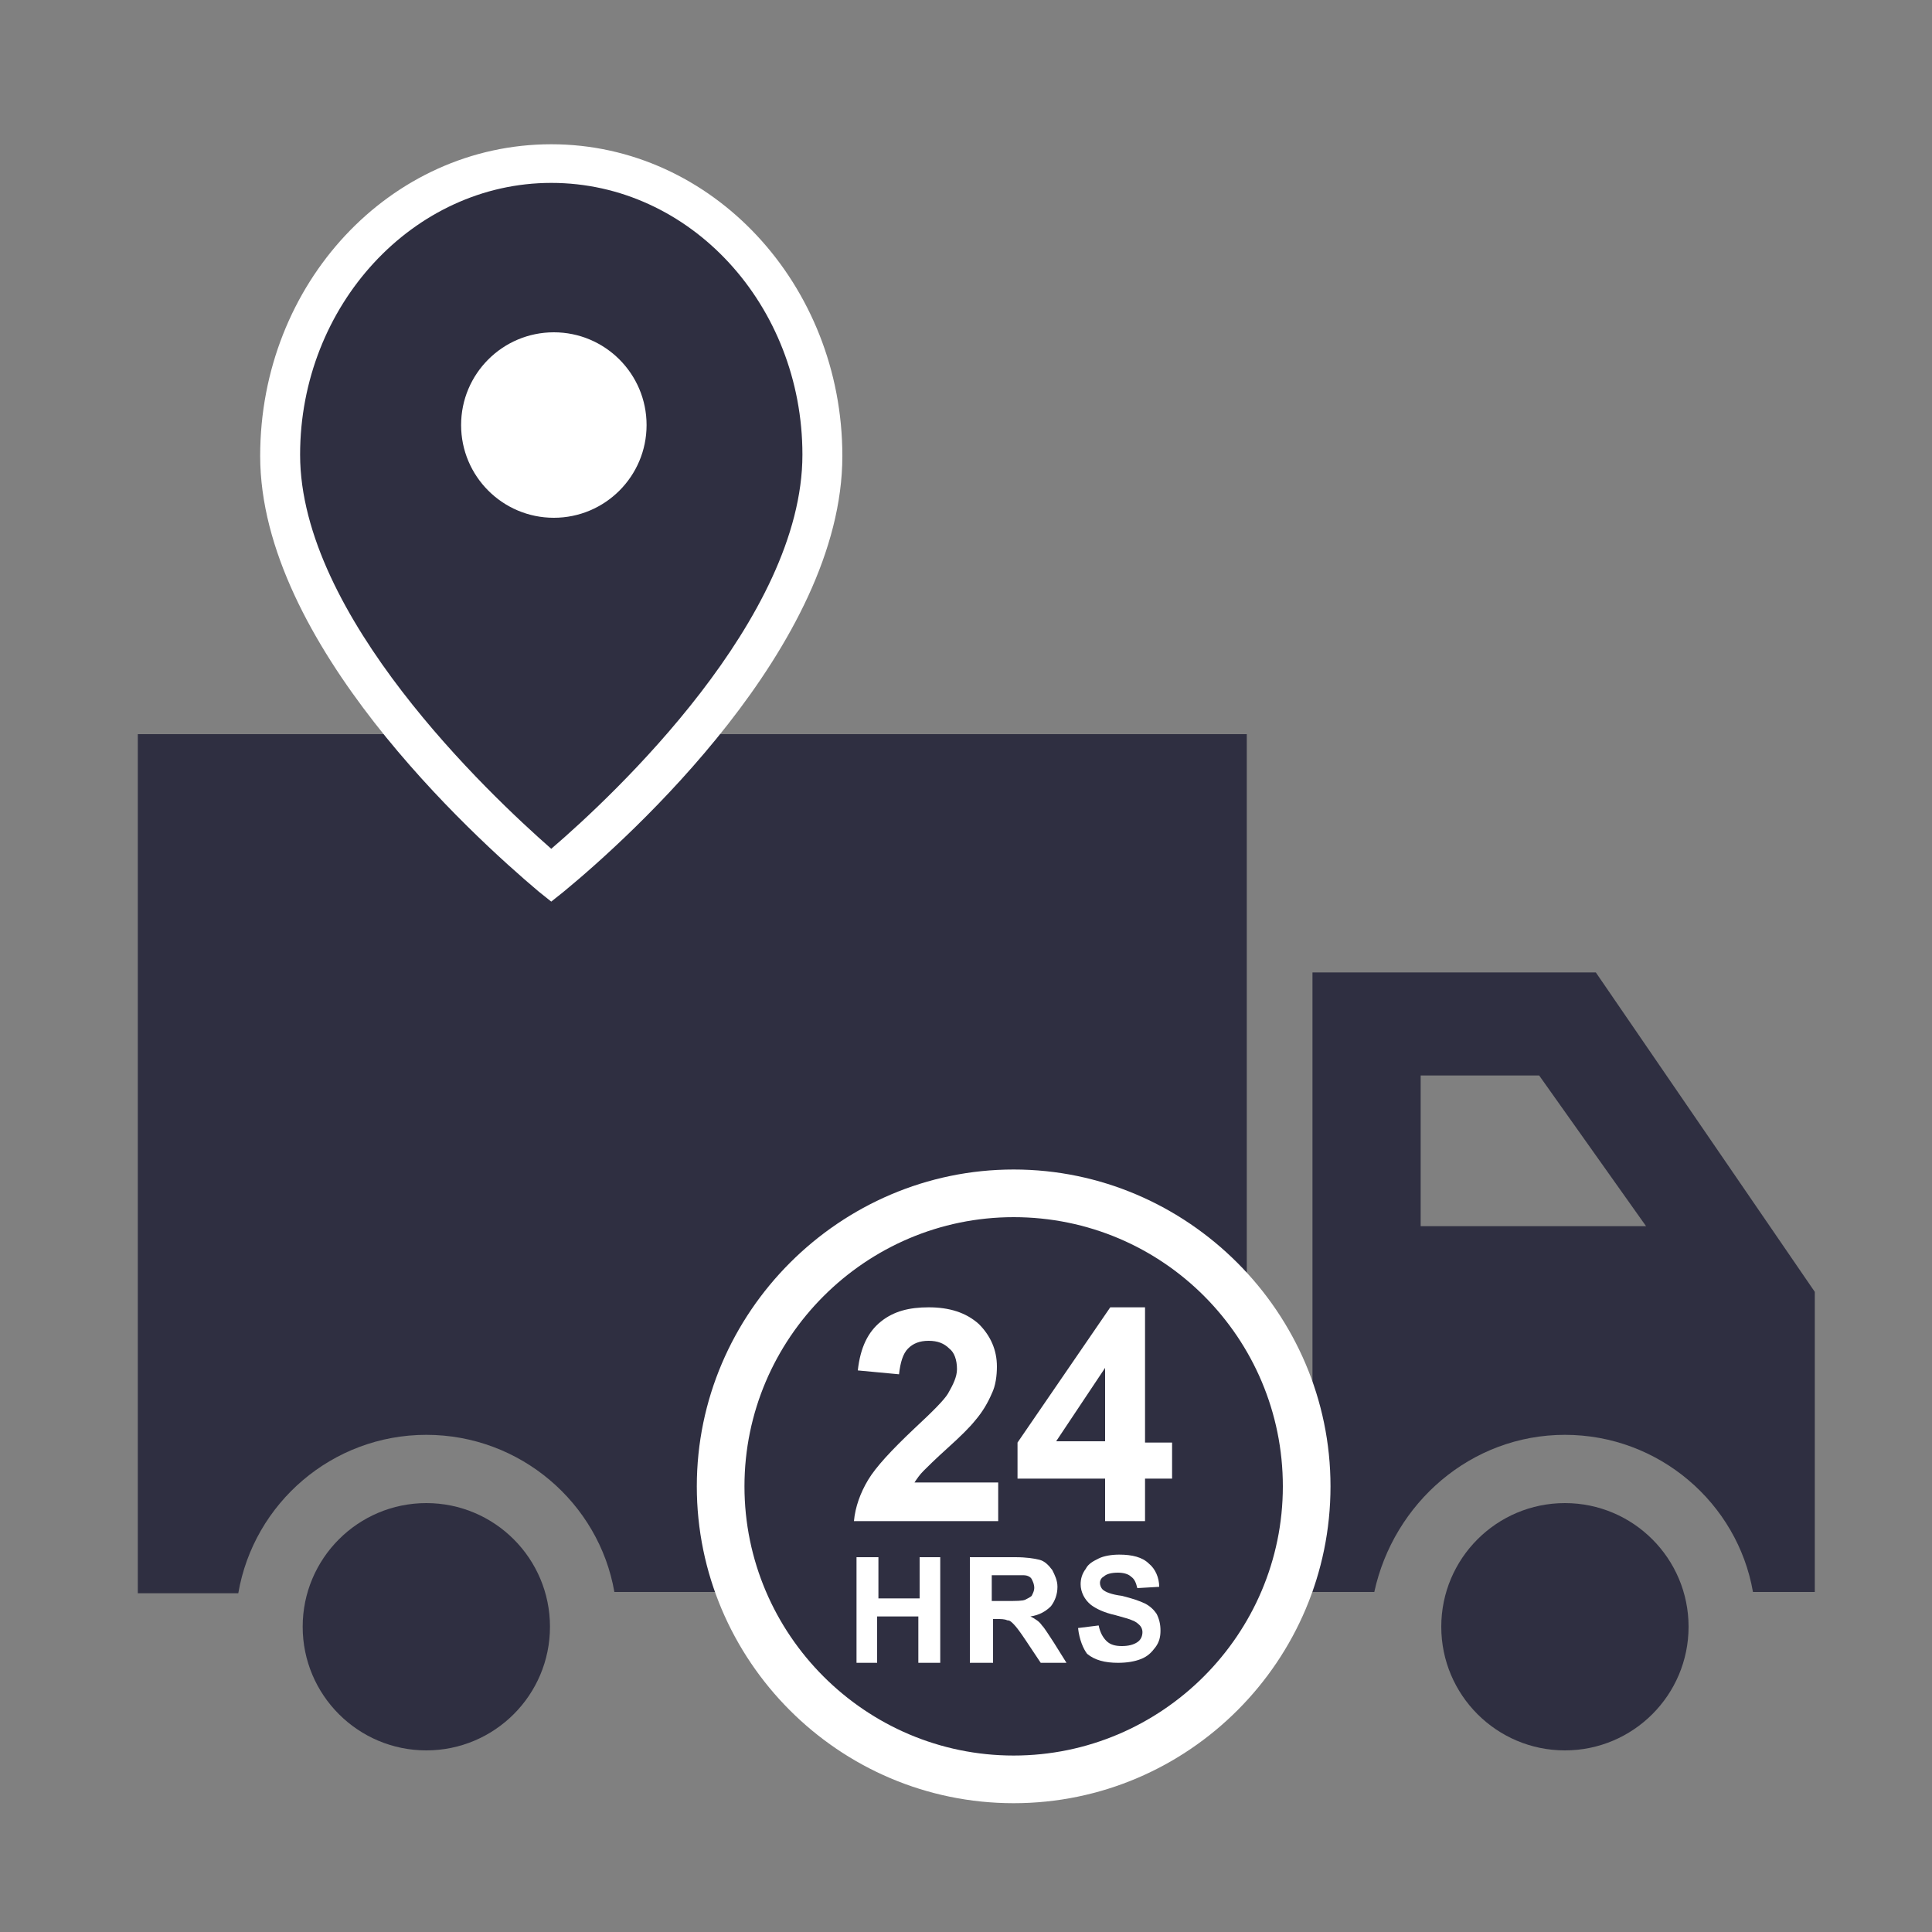 <?xml version="1.0" encoding="utf-8"?>
<!-- Generator: Adobe Illustrator 22.0.0, SVG Export Plug-In . SVG Version: 6.00 Build 0)  -->
<svg version="1.1" id="Capa_1" xmlns="http://www.w3.org/2000/svg" xmlns:xlink="http://www.w3.org/1999/xlink" x="0px" y="0px"
	 viewBox="0 0 150 150" style="enable-background:new 0 0 150 150;" xml:space="preserve">
<rect x="0" y="0" width="150" height="150" fill="#808080" stroke="none"/>
<style type="text/css">
	.st0{fill:#2F2F41;}
	.st1{fill:#FFFFFF;}
</style>
<g>
	<path class="st0" d="M33.1,111.4c7.3,0,13.4,5.3,14.6,12.2h49.1V57H10.7v66.7h7.8C19.7,116.7,25.8,111.4,33.1,111.4z"/>
	<path class="st0" d="M42.7,126.3c0-5.3-4.3-9.6-9.6-9.6s-9.6,4.3-9.6,9.6c0,5.3,4.3,9.6,9.6,9.6S42.7,131.6,42.7,126.3z"/>
	<path class="st0" d="M121.5,111.4c7.3,0,13.4,5.3,14.6,12.2h4.8v-23.3l-17-24.8h-22v48.1h4.8C108.2,116.7,114.2,111.4,121.5,111.4z
		 M110.3,83.5h9.2l8.3,11.7h-17.5V83.5z"/>
	<path class="st0" d="M131.1,126.3c0-5.3-4.3-9.6-9.6-9.6s-9.6,4.3-9.6,9.6c0,5.3,4.3,9.6,9.6,9.6S131.1,131.6,131.1,126.3z"/>
</g>
<g>
	<path class="st0" d="M42.8,12.7c-11.6,0-21,10.2-21,22.7c0,14,16.6,28.9,21,32.6c4.4-3.7,21-18.4,21-32.6
		C63.9,22.8,54.4,12.7,42.8,12.7z"/>
	<path class="st1" d="M42.8,70l-1-0.8c-5.1-4.3-21.6-19.3-21.6-33.8c0-13.4,10.1-24.2,22.6-24.2c12.5,0,22.6,10.9,22.6,24.2
		c0,14.7-16.5,29.6-21.6,33.8L42.8,70z M42.8,14.2c-10.7,0-19.5,9.5-19.5,21.1c0,12.5,14.6,26.3,19.5,30.6
		c4.9-4.2,19.5-17.9,19.5-30.6C62.3,23.7,53.6,14.2,42.8,14.2z"/>
</g>
<g>
	<g>
		<circle class="st0" cx="78.7" cy="115.4" r="22.8"/>
		<path class="st1" d="M78.7,140c-13.6,0-24.6-11.1-24.6-24.6s11.1-24.6,24.6-24.6s24.6,11.1,24.6,24.6S92.3,140,78.7,140z
			 M78.7,94.5c-11.5,0-20.9,9.4-20.9,20.9s9.4,20.9,20.9,20.9c11.5,0,20.9-9.4,20.9-20.9S90.3,94.5,78.7,94.5z"/>
	</g>
	<g>
		<path class="st1" d="M77.5,115.1v3H66.3c0.1-1.1,0.5-2.2,1.1-3.2c0.6-1,1.8-2.3,3.6-4c1.4-1.3,2.3-2.2,2.6-2.7
			c0.4-0.7,0.7-1.3,0.7-1.9c0-0.7-0.2-1.3-0.6-1.6c-0.4-0.4-0.9-0.6-1.6-0.6c-0.7,0-1.2,0.2-1.6,0.6c-0.4,0.4-0.6,1.1-0.7,2
			l-3.2-0.3c0.2-1.8,0.8-3,1.8-3.8c1-0.8,2.2-1.1,3.7-1.1c1.6,0,2.9,0.4,3.9,1.3c0.9,0.9,1.4,2,1.4,3.3c0,0.7-0.1,1.5-0.4,2.1
			c-0.3,0.7-0.7,1.4-1.3,2.1c-0.4,0.5-1.1,1.2-2.1,2.1c-1,0.9-1.6,1.5-1.9,1.8c-0.3,0.3-0.5,0.6-0.7,0.9H77.5z"/>
		<path class="st1" d="M85.8,118.1v-3.3h-6.8v-2.8l7.2-10.5h2.7v10.5H91v2.8h-2.1v3.3H85.8z M85.8,111.9v-5.7l-3.8,5.7H85.8z"/>
	</g>
	<g>
		<path class="st1" d="M66.5,129.1v-8.2h1.7v3.2h3.2v-3.2H73v8.2h-1.7v-3.6h-3.2v3.6H66.5z"/>
		<path class="st1" d="M75.3,129.1v-8.2h3.5c0.9,0,1.5,0.1,1.9,0.2c0.4,0.1,0.7,0.4,1,0.8c0.2,0.4,0.4,0.8,0.4,1.3
			c0,0.6-0.2,1.1-0.5,1.5c-0.4,0.4-0.9,0.7-1.6,0.8c0.4,0.2,0.7,0.4,0.9,0.7c0.2,0.2,0.5,0.7,0.9,1.3l1,1.6h-2l-1.2-1.8
			c-0.4-0.6-0.7-1-0.9-1.2c-0.2-0.2-0.3-0.3-0.5-0.3c-0.2-0.1-0.5-0.1-0.8-0.1h-0.3v3.4H75.3z M76.9,124.3h1.2c0.8,0,1.3,0,1.5-0.1
			c0.2-0.1,0.4-0.2,0.5-0.3c0.1-0.2,0.2-0.4,0.2-0.6c0-0.3-0.1-0.5-0.2-0.7c-0.1-0.2-0.4-0.3-0.6-0.3c-0.1,0-0.5,0-1.2,0h-1.3V124.3
			z"/>
		<path class="st1" d="M83.7,126.4l1.6-0.2c0.1,0.5,0.3,0.9,0.6,1.2c0.3,0.3,0.7,0.4,1.2,0.4c0.5,0,0.9-0.1,1.2-0.3
			c0.3-0.2,0.4-0.5,0.4-0.8c0-0.2-0.1-0.4-0.2-0.5c-0.1-0.1-0.3-0.3-0.6-0.4c-0.2-0.1-0.6-0.2-1.3-0.4c-0.9-0.2-1.5-0.5-1.9-0.8
			c-0.5-0.4-0.8-1-0.8-1.6c0-0.4,0.1-0.8,0.4-1.2c0.2-0.4,0.6-0.6,1-0.8c0.4-0.2,1-0.3,1.6-0.3c1,0,1.8,0.2,2.3,0.7
			c0.5,0.4,0.8,1.1,0.8,1.8l-1.7,0.1c-0.1-0.4-0.2-0.7-0.5-0.9c-0.2-0.2-0.6-0.3-1-0.3c-0.5,0-0.9,0.1-1.1,0.3
			c-0.2,0.1-0.3,0.3-0.3,0.5c0,0.2,0.1,0.4,0.2,0.5c0.2,0.2,0.7,0.4,1.5,0.5c0.8,0.2,1.4,0.4,1.8,0.6c0.4,0.2,0.7,0.5,0.9,0.8
			c0.2,0.4,0.3,0.8,0.3,1.3c0,0.5-0.1,0.9-0.4,1.3c-0.3,0.4-0.6,0.7-1.1,0.9c-0.5,0.2-1.1,0.3-1.8,0.3c-1,0-1.8-0.2-2.4-0.7
			C84.1,128,83.8,127.3,83.7,126.4z"/>
	</g>
</g>
<circle class="st1" cx="43" cy="33" r="7.2"/>
</svg>
